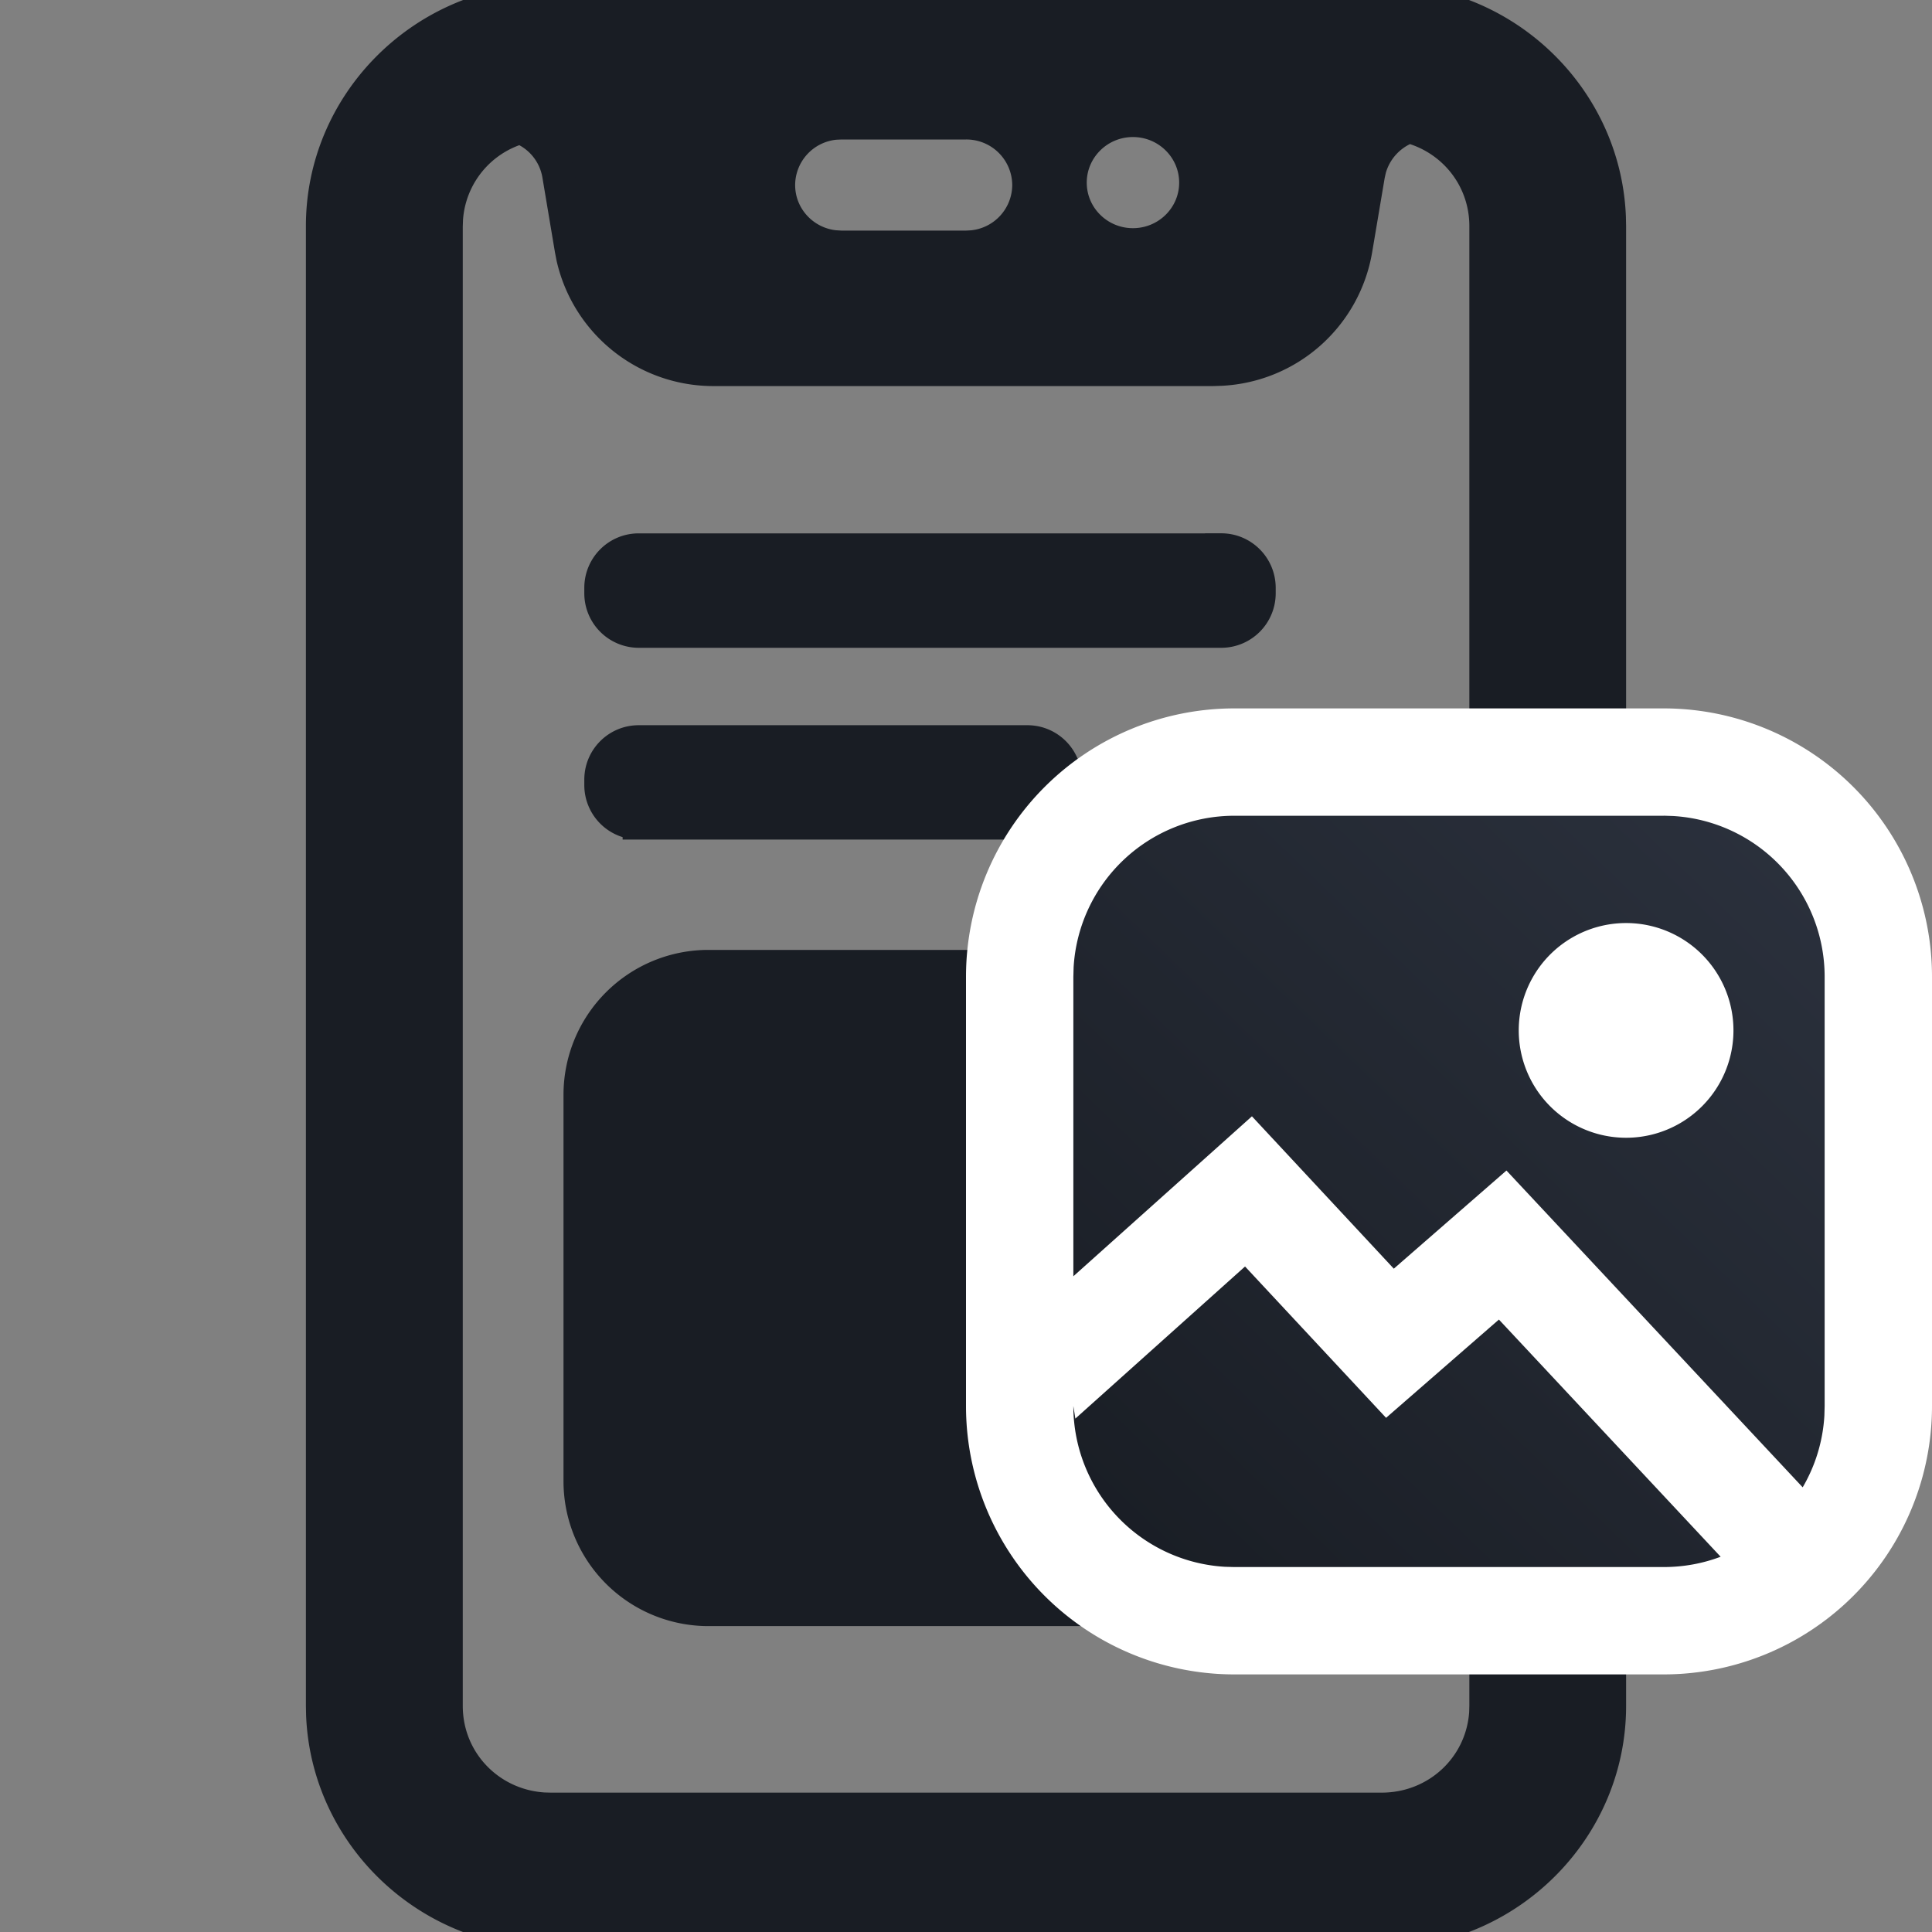 <svg xmlns="http://www.w3.org/2000/svg" viewBox="0 0 30 30"><rect x="0" y="0" width="30" height="30" fill="#808080" stroke="none"/><defs><linearGradient id="a" x1="98.281%" x2="1.726%" y1="0%" y2="99.897%"><stop offset="0%" stop-color="#2B313D"/><stop offset="100%" stop-color="#191D24"/></linearGradient></defs><g fill="none" fill-rule="evenodd"><path fill="#191D24" fill-rule="nonzero" stroke="#191D24" stroke-width=".5" d="M21.452 0c1.904 0 3.47 1.503 3.545 3.37l.003.14v22.98c0 1.884-1.52 3.433-3.406 3.507l-.142.003H8.548c-1.904 0-3.47-1.503-3.545-3.37L5 26.49V3.51C5 1.627 6.52.078 8.406.004L8.548 0h12.904zm.428 1.974l-.014.004a.967.967 0 00-.59.647l-.02.09-.196 1.162a2.243 2.243 0 01-2.104 1.864l-.123.004h-7.742a2.246 2.246 0 01-2.204-1.749l-.023-.119-.195-1.162a.954.954 0 00-.578-.724l-.012-.005-.015.005A1.584 1.584 0 006.94 3.4l-.004.112v22.978c0 .854.66 1.54 1.507 1.593l.106.003h12.904c.862 0 1.555-.651 1.61-1.49l.003-.106V3.511c0-.722-.476-1.335-1.156-1.53l-.029-.007zm-5.927 9.537c.329 0 .595.266.595.595v.085a.596.596 0 01-.499.588l-.096.008h0-6.035a.596.596 0 01-.595-.596v-.085c0-.329.266-.595.595-.595h6.035zm3.01-2.98c.33 0 .596.268.596.597v.085a.596.596 0 01-.596.596H9.918a.596.596 0 01-.595-.596v-.085c0-.33.266-.596.595-.596h9.045zM15 1.916h-1.935l-.094.004a.961.961 0 00-.874.953c0 .491.373.896.855.951l.113.007H15l.093-.005a.961.961 0 00.875-.953.962.962 0 00-.968-.957zm2.592-.038c-.534 0-.967.43-.967.958s.433.957.967.957c.535 0 .968-.429.968-.957s-.433-.958-.968-.958zM11 15h8a2 2 0 012 2v6a2 2 0 01-2 2h-8a2 2 0 01-2-2v-6a2 2 0 012-2z"/><path fill="#FFF" fill-rule="nonzero" d="M25.833 11A4.167 4.167 0 0130 15.167v6.666A4.167 4.167 0 0125.833 26h-6.666A4.167 4.167 0 0115 21.833v-6.666A4.167 4.167 0 0119.167 11h6.666z"/><path fill="url(#a)" d="M4.333 8.666l2.19 2.35L8.275 9.49l3.443 3.683c-.275.104-.573.16-.884.16H4.167l-.147-.004a2.5 2.5 0 01-2.353-2.496l.031.195 2.635-2.362zm6.5-7l.147.005a2.5 2.5 0 012.353 2.496v6.666l-.004.147a2.485 2.485 0 01-.337 1.115l-4.6-4.919L6.643 8.7 4.44 6.334 1.667 8.818V4.167l.004-.147a2.5 2.5 0 012.496-2.353h6.666zm-.583 1.667a1.667 1.667 0 100 3.334 1.667 1.667 0 000-3.334z" transform="translate(15 11)"/></g></svg>